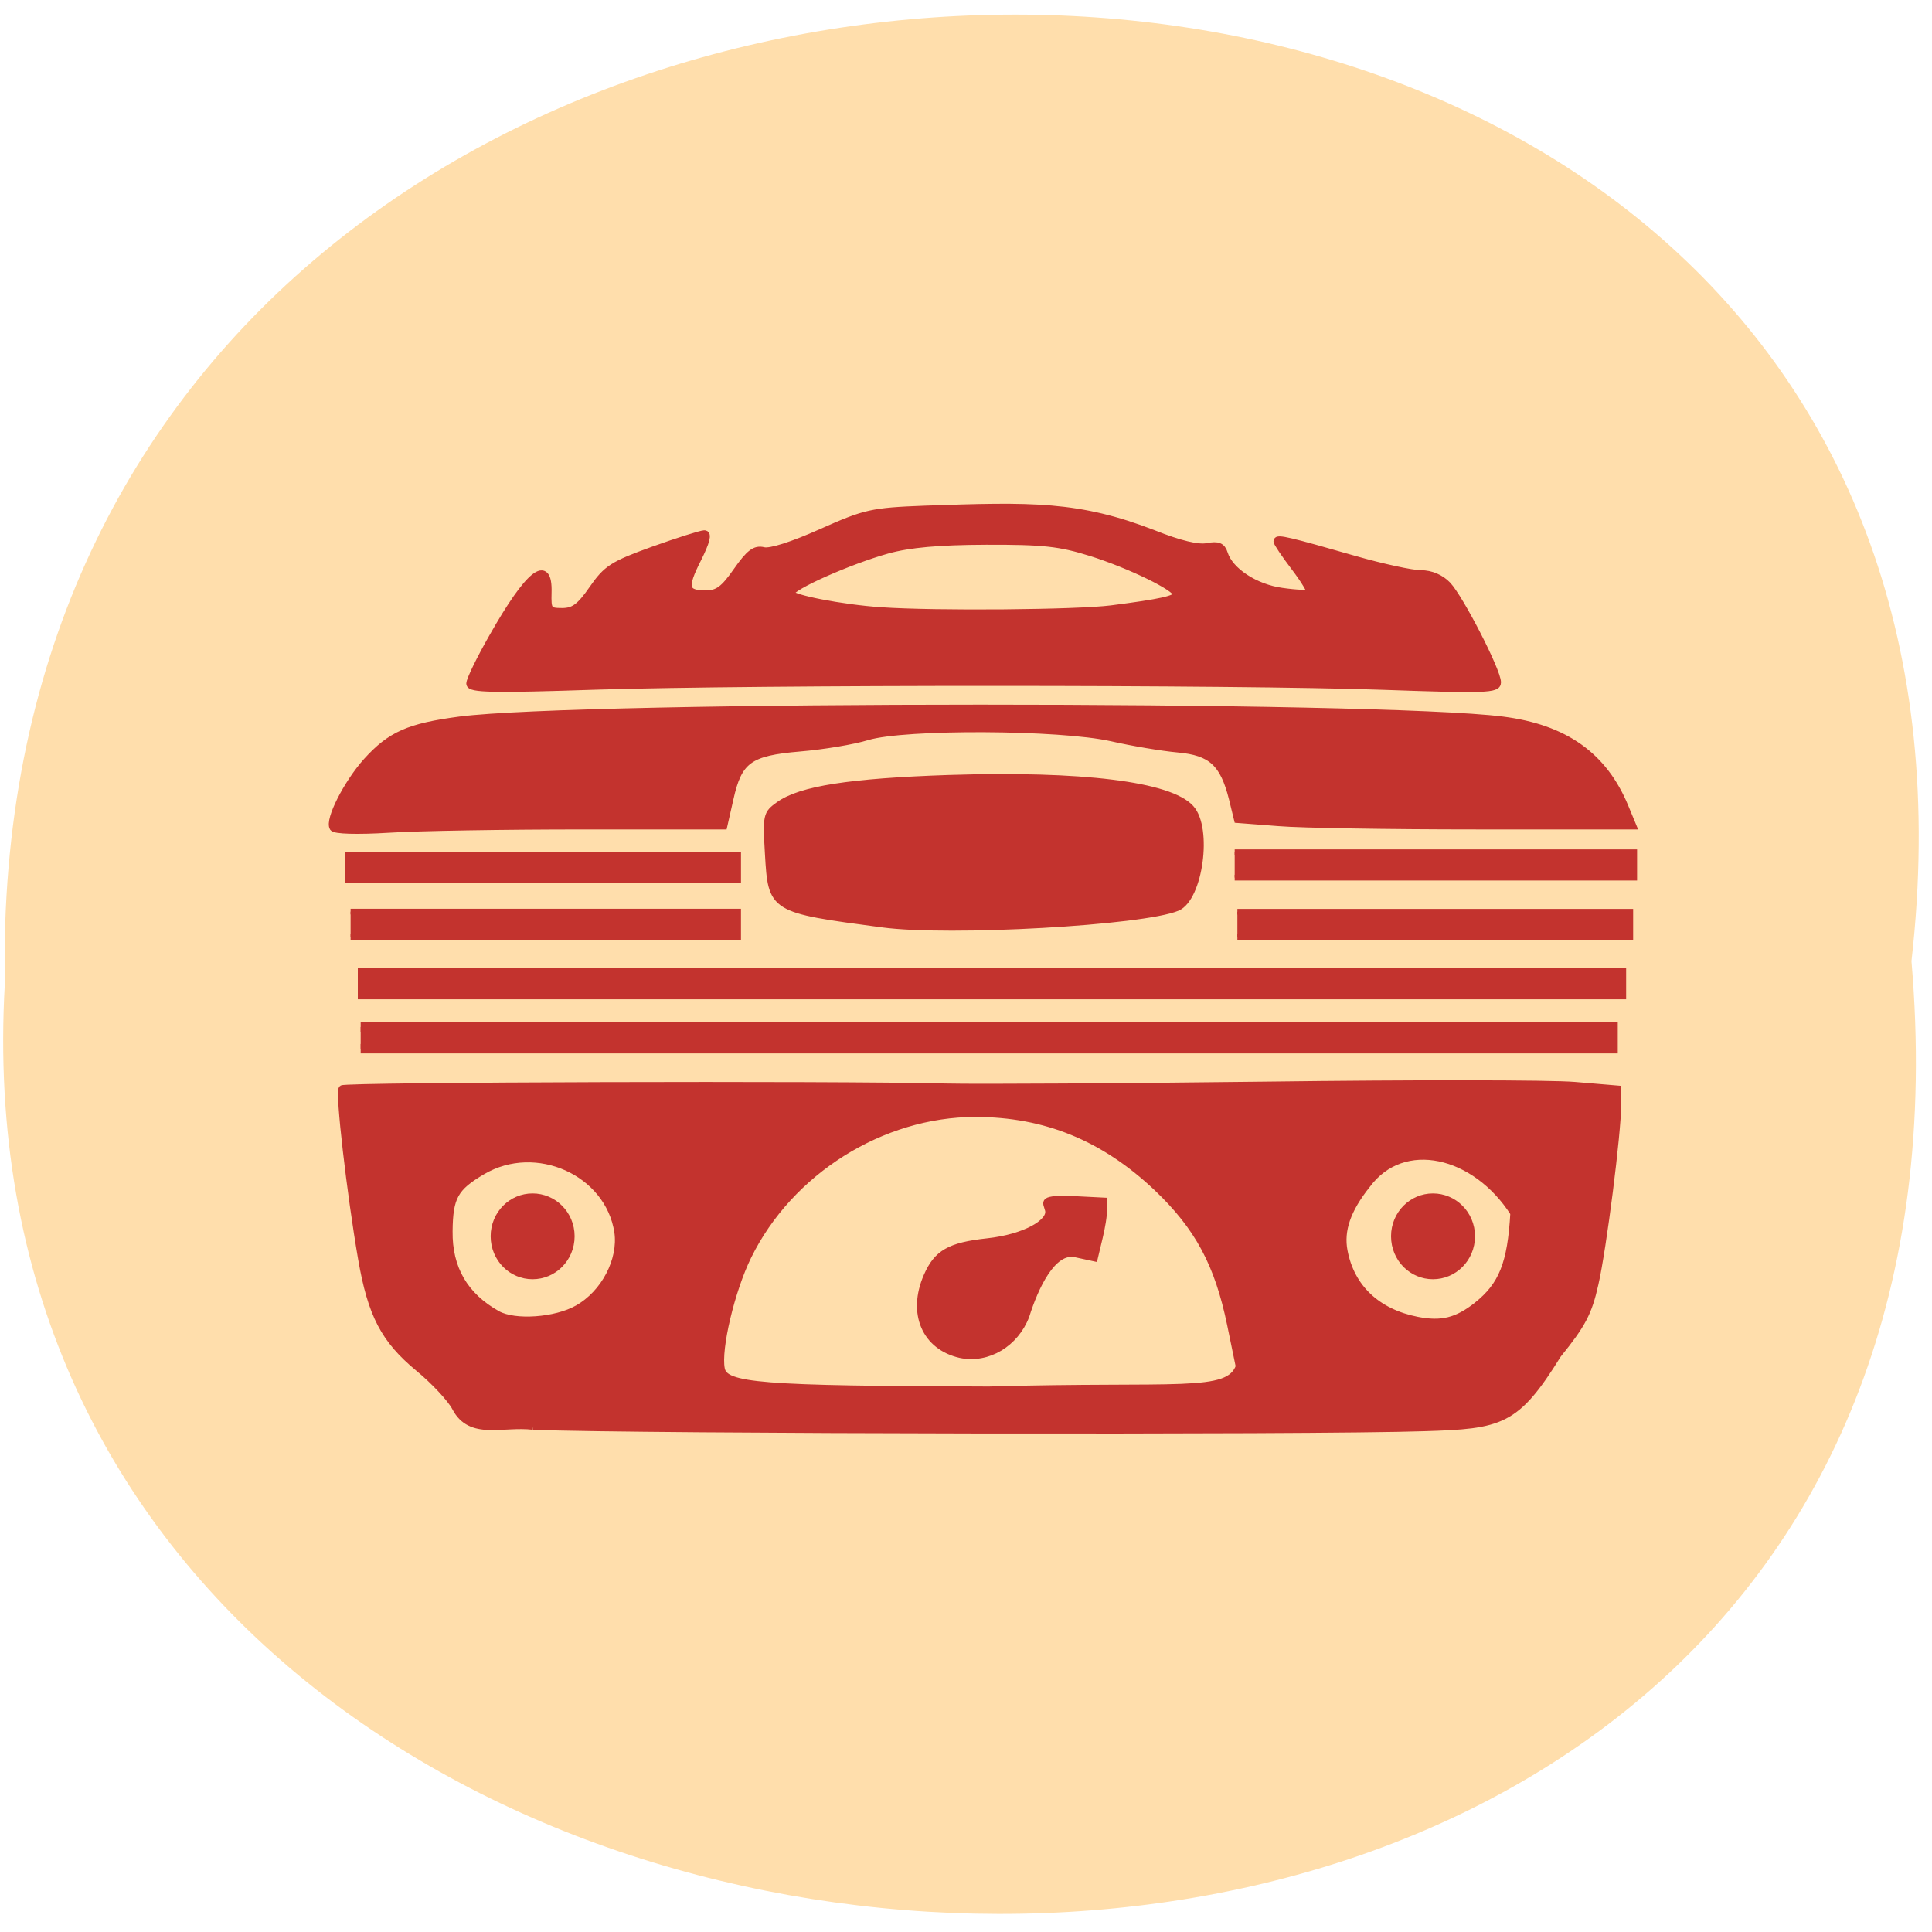 <svg xmlns="http://www.w3.org/2000/svg" viewBox="0 0 48 48" xmlns:xlink="http://www.w3.org/1999/xlink"><path d="m 47.49 23.879 c 3.605 -31.664 -47.984 -31.23 -47.37 0.563 c -1.703 29.563 50.18 32.23 47.37 -0.563" fill="#ffdeac"/><g fill="#c3332e" stroke="#c3332e"><path d="m 65.1 197.13 c -4.604 -0.566 -9.421 1.581 -11.712 -2.785 c -0.685 -1.322 -3.188 -3.989 -5.549 -5.924 c -5.171 -4.249 -7.131 -7.978 -8.595 -16.381 c -1.7 -9.772 -3.447 -24.902 -2.928 -25.421 c 0.472 -0.472 73.835 -0.685 90.93 -0.26 c 4.77 0.118 26.564 -0.024 48.43 -0.283 c 21.841 -0.283 42.644 -0.26 46.23 0.047 l 6.47 0.543 v 2.384 c 0 4.154 -2.196 21.456 -3.424 26.79 c -0.968 4.296 -1.889 6.02 -5.572 10.551 c -6.328 10.126 -8.5 10.598 -20.19 10.952 c -16.883 0.566 -118.27 0.401 -134.09 -0.212 m 106.3 -8.946 l -1.299 -6.279 c -1.889 -9.111 -4.888 -14.634 -11.1 -20.511 c -7.981 -7.506 -16.812 -11.09 -27.343 -11.09 c -14.1 0 -27.957 8.639 -34.24 21.385 c -2.503 5.075 -4.604 13.832 -4.01 16.853 c 0.519 2.644 5.761 3.068 40.26 3.163 c 28.594 -0.803 36.08 0.921 37.732 -3.517 m 35.796 -9.135 c 3.802 -2.998 5.124 -6.279 5.549 -13.832 c -5.785 -9.02 -16.67 -11.589 -22.12 -4.225 c -2.952 3.682 -4.04 6.798 -3.447 9.89 c 1.039 5.5 4.959 9.205 11.03 10.386 c 3.66 0.708 5.974 0.142 8.996 -2.219 m -135.44 0.472 c 4.04 -2.242 6.682 -7.27 6.068 -11.471 c -1.37 -8.969 -12.302 -13.855 -20.401 -9.111 c -4.156 2.431 -4.959 3.847 -5.01 8.993 c -0.071 5.57 2.338 9.701 7.273 12.439 c 2.621 1.44 8.76 1.015 12.07 -0.85" transform="matrix(0.165 0 0 0.166 2.508 2.712)" stroke-width="1.057"/><path d="m 159.39 166.16 c -20.618 -2.644 -20.56 -2.616 -21.17 -12.573 c -0.409 -6.835 -0.35 -7.06 1.957 -8.663 c 4 -2.785 13.2 -4.163 31.511 -4.754 c 24.619 -0.759 40.974 1.181 44.858 5.344 c 3.388 3.572 1.606 16 -2.482 17.692 c -6.337 2.588 -42.32 4.557 -54.67 2.953" transform="matrix(0.134 0 0 0.139 0.567 -0.142)" stroke-width="1.259"/><g stroke-width="1.057" transform="matrix(0.165 0 0 0.166 2.508 2.712)"><path d="m 34.948 107.53 c -0.708 -1.133 2.101 -6.633 5.05 -9.913 c 3.613 -3.965 6.352 -5.169 14.05 -6.184 c 18.441 -2.36 138.18 -2.384 156.97 0 c 9.398 1.18 15.277 5.334 18.465 13.01 l 1.181 2.832 h -23.589 c -12.987 0 -26.375 -0.212 -29.775 -0.496 l -6.163 -0.472 l -0.779 -3.163 c -1.346 -5.287 -3.164 -6.939 -8.193 -7.388 c -2.385 -0.212 -6.895 -0.968 -10.01 -1.676 c -7.768 -1.723 -31.1 -1.841 -36.741 -0.165 c -2.149 0.661 -6.753 1.416 -10.2 1.699 c -7.603 0.637 -9.209 1.794 -10.507 7.624 l -0.921 4.04 h -21.275 c -11.688 0 -24.84 0.212 -29.21 0.496 c -4.675 0.283 -8.099 0.189 -8.359 -0.236"/><path d="m 55.54 85.981 c 0 -0.566 1.535 -3.706 3.424 -6.987 c 5.454 -9.583 8.524 -12.01 8.359 -6.633 c -0.071 2.644 0.071 2.832 2.125 2.832 c 1.747 0 2.692 -0.684 4.581 -3.399 c 2.125 -3.045 3.07 -3.635 9.114 -5.806 c 3.707 -1.322 7.178 -2.408 7.698 -2.431 c 0.638 -0.047 0.307 1.227 -0.968 3.753 c -2.196 4.296 -1.96 5.24 1.204 5.24 c 1.795 0 2.715 -0.661 4.652 -3.423 c 1.913 -2.714 2.763 -3.352 4.04 -3.045 c 0.992 0.26 4.392 -0.826 8.689 -2.738 c 6.659 -2.95 7.603 -3.163 15.584 -3.47 c 16.17 -0.566 23.16 -0.708 34.474 3.659 c 3.92 1.558 6.706 2.219 8.08 1.935 c 1.606 -0.307 2.196 -0.071 2.55 1.039 c 0.826 2.62 4.652 5.122 8.689 5.665 c 2.125 0.307 4.01 0.378 4.203 0.189 c 0.189 -0.165 -0.85 -1.888 -2.314 -3.8 c -1.464 -1.912 -2.645 -3.659 -2.645 -3.895 c 0 -0.543 1.842 -0.094 11.688 2.714 c 4.156 1.18 8.642 2.148 9.964 2.148 c 1.535 0 3.02 0.637 4.04 1.699 c 1.913 2.03 7.509 12.864 7.509 14.563 c 0 1.062 -1.795 1.133 -17.17 0.59 c -22.455 -0.779 -94.24 -0.779 -118.51 -0.024 c -15.631 0.519 -19.06 0.448 -19.06 -0.378 m 96.62 -11.188 c 7.391 -0.944 9.799 -1.463 9.799 -2.172 c 0 -1.015 -6.966 -4.39 -12.821 -6.231 c -4.793 -1.487 -7.202 -1.747 -15.844 -1.723 c -7.178 0.024 -11.57 0.425 -14.852 1.322 c -5.785 1.605 -14.592 5.5 -14.592 6.467 c 0 0.732 7.674 2.219 13.577 2.62 c 8.217 0.566 29.562 0.378 34.733 -0.283"/></g><g transform="matrix(0.134 0 0 0.139 0.567 -0.142)"><path d="m 62.64 184.58 h 232.23 v 3.882 h -232.23" stroke-width="1.691"/><path d="m 62.11 174.93 h 234.31 v 3.854 h -234.31" stroke-width="1.697"/><path d="m 60.771 163.96 h 71.872 v 4.557 h -71.872" stroke-width="1.018"/><path d="m 225.19 163.99 h 72.865 v 4.5 h -72.865" stroke-width="1.024"/><path d="m 224.69 153.36 h 74.09 v 4.529 h -74.09" stroke-width="1.032"/><path d="m 59.778 153.84 h 72.865 v 4.529 h -72.865" stroke-width="1.024"/></g></g><path d="m 70.45 169.76 c 0 2.475 -2.368 4.459 -5.272 4.459 c -2.904 0 -5.249 -1.984 -5.249 -4.459 c 0 -2.456 2.345 -4.44 5.249 -4.44 c 2.904 0 5.272 1.984 5.272 4.44" transform="matrix(0.175 0 0 0.207 1.825 -4.426)" fill="#c3332e" stroke="#c3332e" stroke-width="1.4" id="0"/><use transform="translate(22.37)" xlink:href="#0"/><path d="m 126.92 179.13 c -4.75 -1.063 -6.688 -5.563 -4.521 -10.521 c 1.354 -3.104 3.083 -4.083 8.06 -4.625 c 5.02 -0.542 8.375 -2.563 7.979 -4.063 c -0.25 -1.063 -1.208 -1.75 3.813 -1.5 l 3.708 0.188 c 0.229 2.396 -0.729 5.458 -1.25 7.771 l -2.604 -0.563 c -2.917 -0.625 -5.208 4.271 -6.417 8.125 c -1.417 3.688 -5.083 5.938 -8.771 5.188" transform="scale(0.188)" fill="#c3332e" stroke="#c3332e" stroke-width="0.67"/></svg>